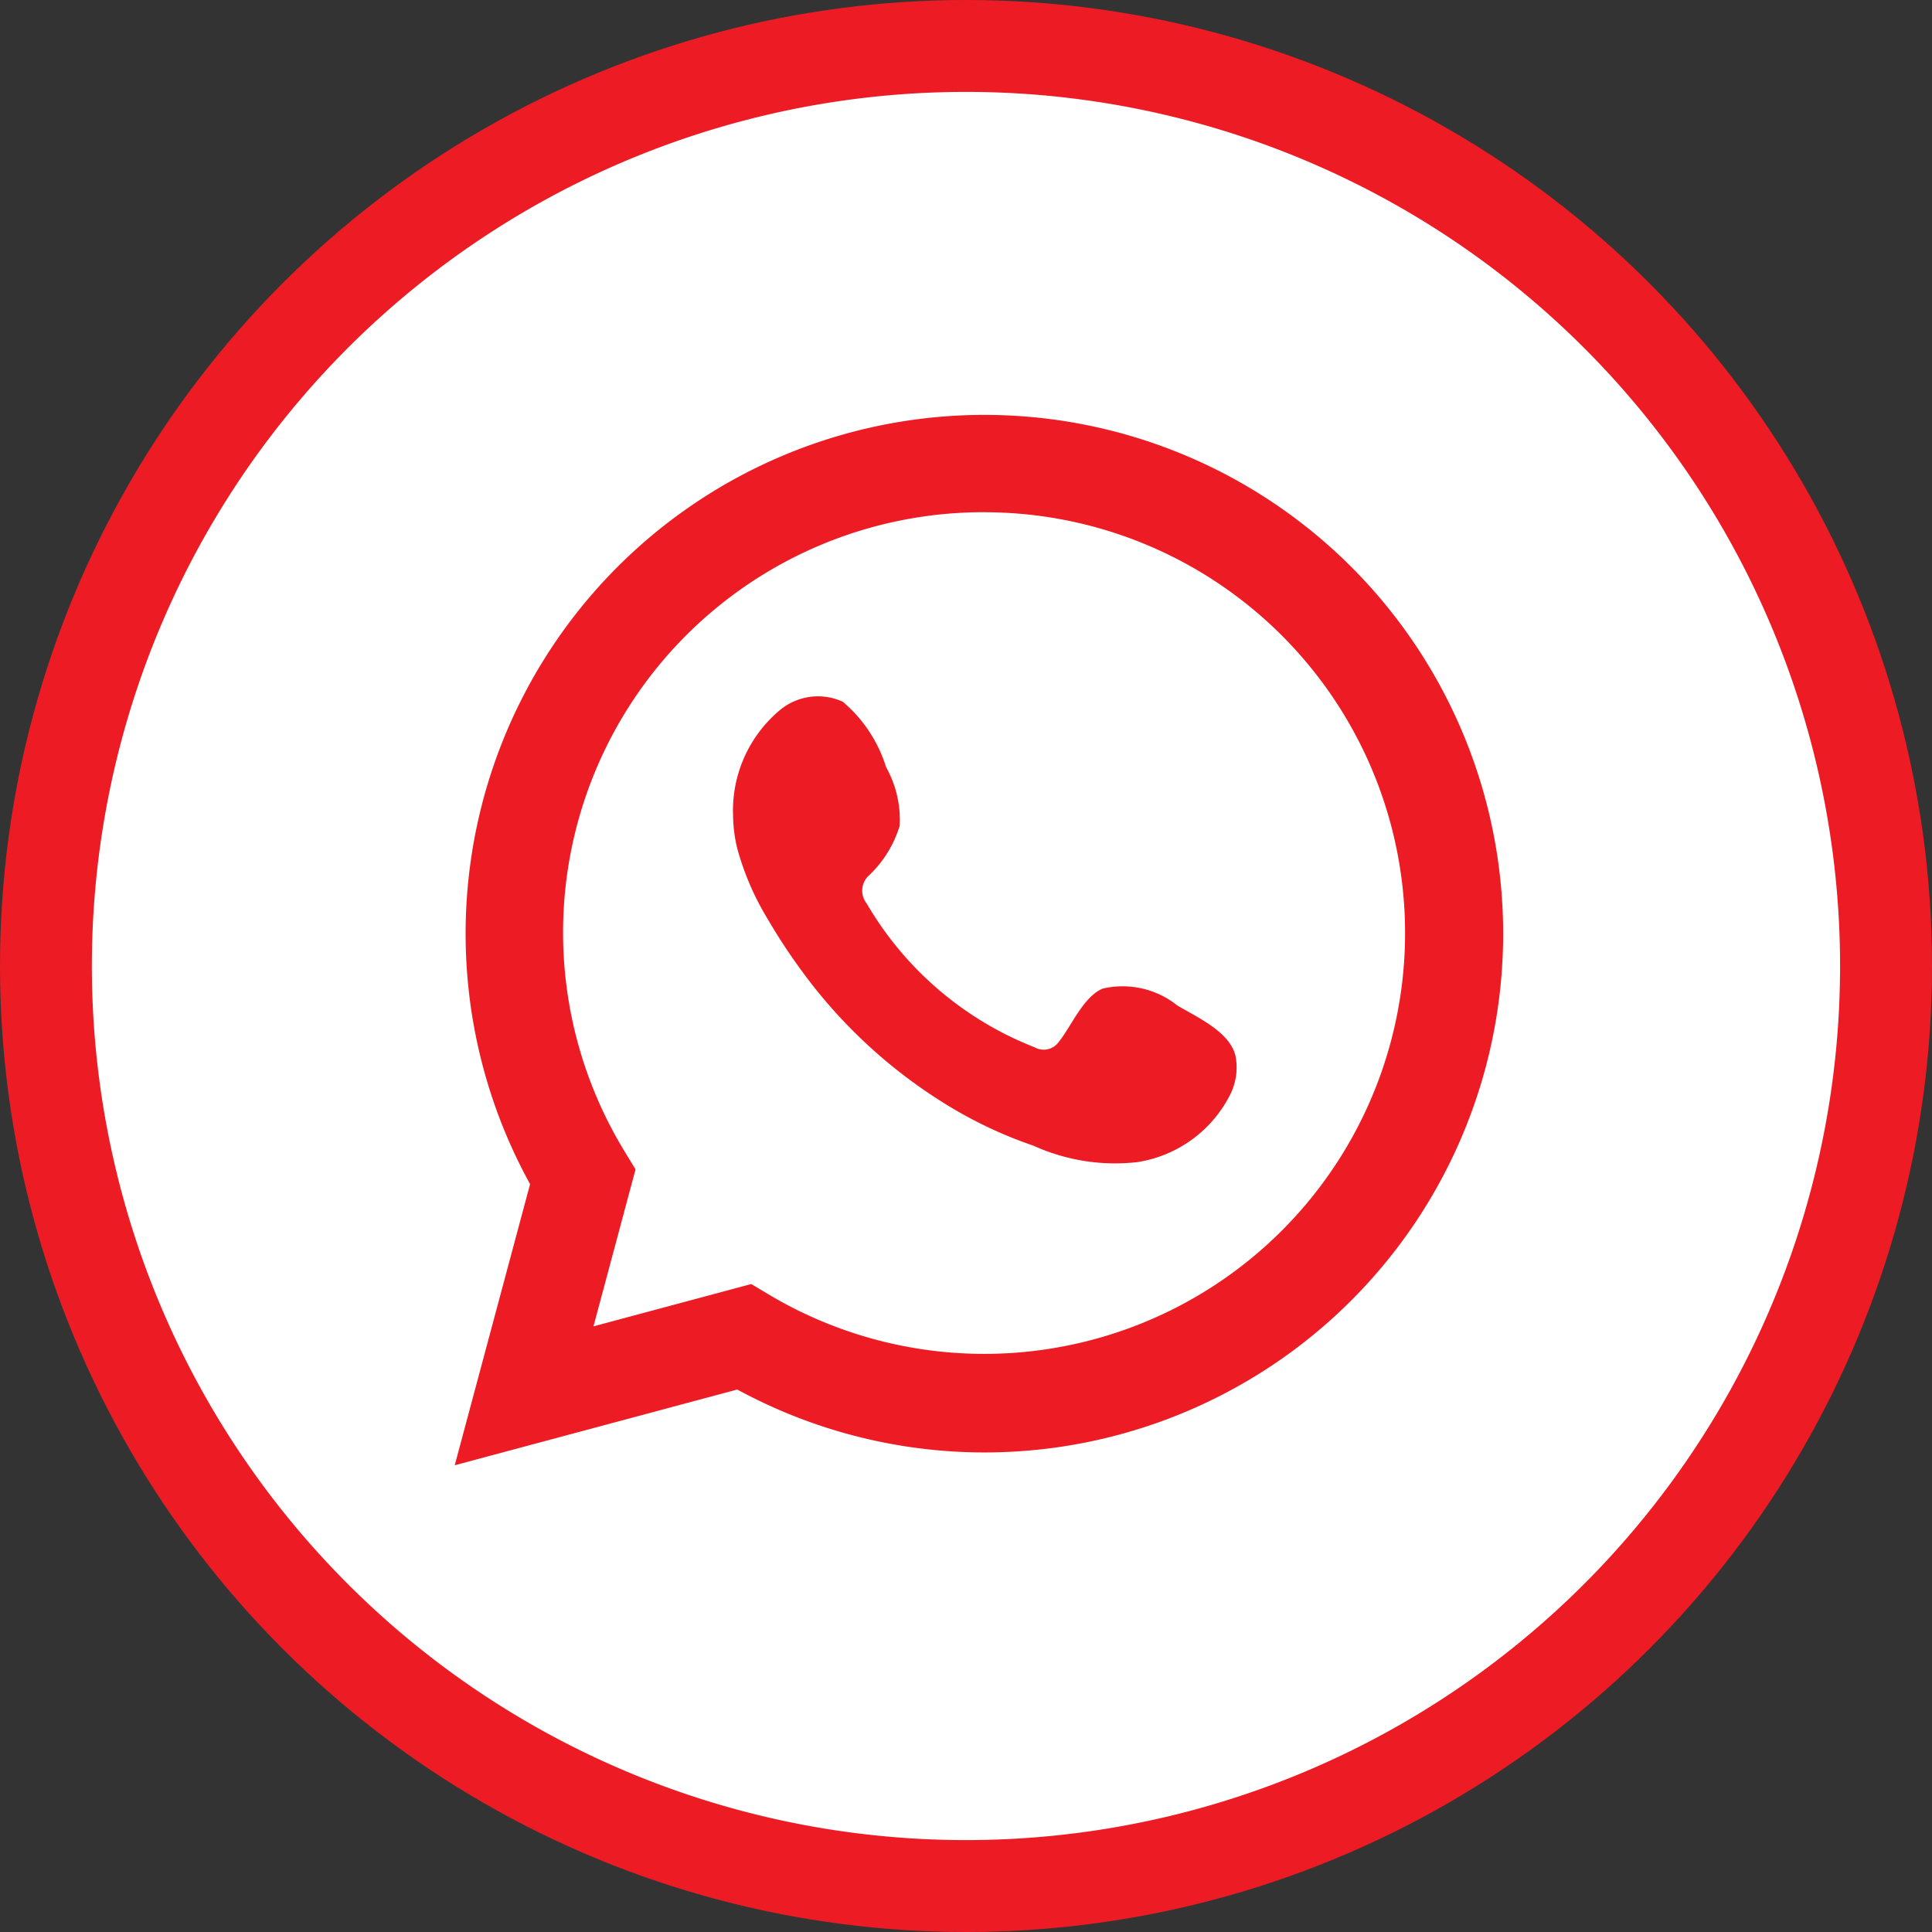 <svg xmlns="http://www.w3.org/2000/svg" width="60" height="60" viewBox="0 0 60 60">
  <rect x="0" y="0" width="60" height="60" fill="#333333" stroke="none"/>
  <g id="Group_59397" data-name="Group 59397" transform="translate(-233.369 -744.166)">
    <circle id="Ellipse_76" data-name="Ellipse 76" cx="30" cy="30" r="30" transform="translate(233.369 744.166)" fill="#ed1c24"/>
    <g id="CHatBox_WhatsApp-Icon" transform="translate(236.222 747.02)">
      <path id="Path_45220" data-name="Path 45220" d="M730.66,429.067a27.146,27.146,0,1,0,27.147,27.146A27.145,27.145,0,0,0,730.66,429.067Zm.563,42.253a16.086,16.086,0,0,1-7.664-1.954l-8.775,2.352,2.34-8.731a16.111,16.111,0,1,1,14.1,8.333Zm0-29.2a13.053,13.053,0,0,0-11.163,19.853l.339.556-1.306,4.875,4.9-1.314.553.331a13.069,13.069,0,1,0,6.674-24.3Zm7.68,18.012a3.9,3.9,0,0,1-2.921,2.172,6.127,6.127,0,0,1-3.221-.509,13.431,13.431,0,0,1-2.767-1.314,15.8,15.8,0,0,1-4.437-4.121,17.813,17.813,0,0,1-1.023-1.555,8.538,8.538,0,0,1-.98-2.258,4.554,4.554,0,0,1-.126-1.021,4.06,4.06,0,0,1,1.407-3.219,1.846,1.846,0,0,1,2-.3,4.323,4.323,0,0,1,1.344,2.028,3.356,3.356,0,0,1,.424,1.821,3.528,3.528,0,0,1-.948,1.538.64.64,0,0,0-.08.874,10.452,10.452,0,0,0,5.219,4.471.575.575,0,0,0,.743-.16c.388-.48.771-1.419,1.372-1.664a2.712,2.712,0,0,1,2.309.52c.617.37,1.651.823,1.817,1.587A1.878,1.878,0,0,1,738.9,460.135Z" transform="translate(-703.515 -429.067)" fill="#fff"/>
    </g>
  </g>
</svg>
